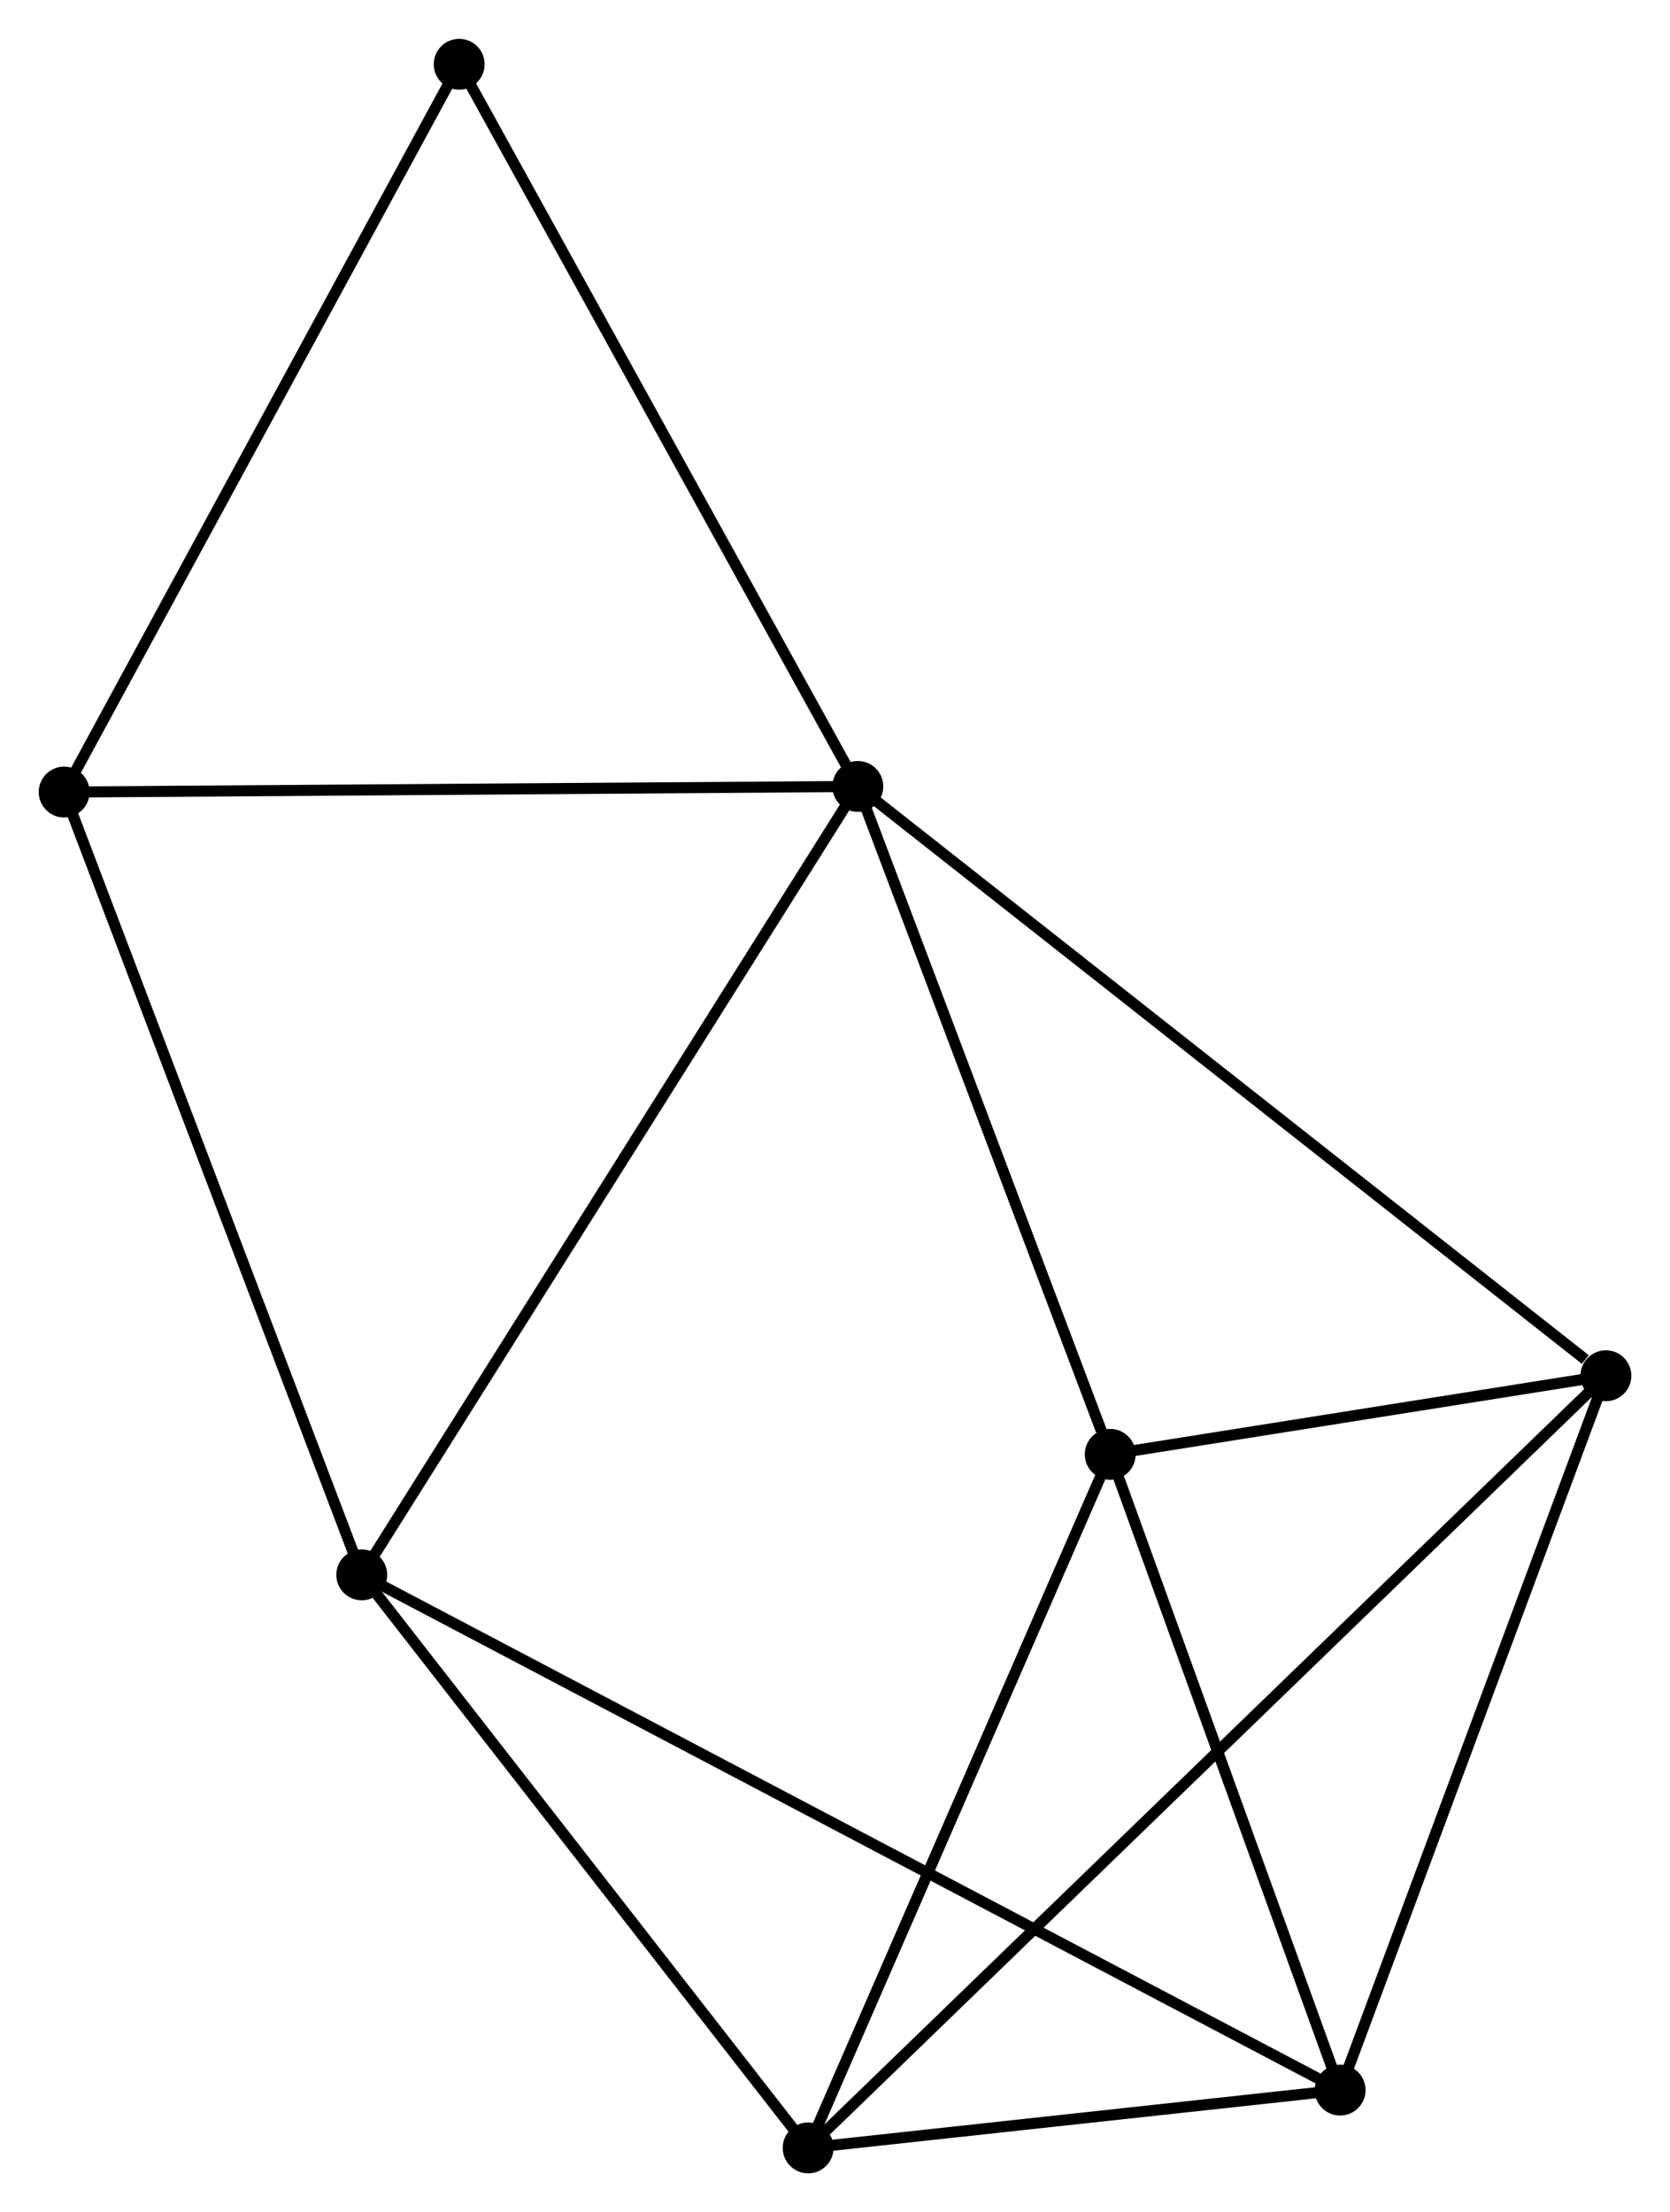 <?xml version="1.0" encoding="UTF-8" standalone="no"?>
<!DOCTYPE svg PUBLIC "-//W3C//DTD SVG 1.1//EN"
 "http://www.w3.org/Graphics/SVG/1.1/DTD/svg11.dtd">
<!-- Generated by graphviz version 2.36.0 (20140111.2315)
 -->
<!-- Title: %3 Pages: 1 -->
<svg width="151pt" height="200pt"
 viewBox="0.00 0.00 150.97 199.94" xmlns="http://www.w3.org/2000/svg" xmlns:xlink="http://www.w3.org/1999/xlink">
<g id="graph0" class="graph" transform="scale(1 1) rotate(0) translate(4 195.942)">
<title>%3</title>
<!-- 0 -->
<g id="node1" class="node"><title>0</title>
<ellipse fill="black" stroke="black" cx="73.549" cy="-124.864" rx="1.8" ry="1.8"/>
</g>
<!-- 3 -->
<g id="node2" class="node"><title>3</title>
<ellipse fill="black" stroke="black" cx="141.175" cy="-71.597" rx="1.8" ry="1.8"/>
</g>
<!-- 0&#45;&#45;3 -->
<g id="edge1" class="edge"><title>0&#45;&#45;3</title>
<path fill="none" stroke="black" d="M75.22,-123.547C84.495,-116.241 129.565,-80.742 139.313,-73.064"/>
</g>
<!-- 4 -->
<g id="node3" class="node"><title>4</title>
<ellipse fill="black" stroke="black" cx="28.703" cy="-53.598" rx="1.8" ry="1.8"/>
</g>
<!-- 0&#45;&#45;4 -->
<g id="edge2" class="edge"><title>0&#45;&#45;4</title>
<path fill="none" stroke="black" d="M72.44,-123.102C66.236,-113.242 35.876,-64.996 29.773,-55.298"/>
</g>
<!-- 5 -->
<g id="node4" class="node"><title>5</title>
<ellipse fill="black" stroke="black" cx="96.365" cy="-64.492" rx="1.8" ry="1.8"/>
</g>
<!-- 0&#45;&#45;5 -->
<g id="edge3" class="edge"><title>0&#45;&#45;5</title>
<path fill="none" stroke="black" d="M74.207,-123.122C77.48,-114.461 91.99,-76.068 95.566,-66.605"/>
</g>
<!-- 6 -->
<g id="node5" class="node"><title>6</title>
<ellipse fill="black" stroke="black" cx="1.8" cy="-124.358" rx="1.8" ry="1.8"/>
</g>
<!-- 0&#45;&#45;6 -->
<g id="edge4" class="edge"><title>0&#45;&#45;6</title>
<path fill="none" stroke="black" d="M71.479,-124.849C61.002,-124.775 13.917,-124.443 3.742,-124.371"/>
</g>
<!-- 7 -->
<g id="node6" class="node"><title>7</title>
<ellipse fill="black" stroke="black" cx="37.512" cy="-190.142" rx="1.8" ry="1.8"/>
</g>
<!-- 0&#45;&#45;7 -->
<g id="edge5" class="edge"><title>0&#45;&#45;7</title>
<path fill="none" stroke="black" d="M72.658,-126.477C67.716,-135.43 43.699,-178.935 38.504,-188.345"/>
</g>
<!-- 3&#45;&#45;5 -->
<g id="edge13" class="edge"><title>3&#45;&#45;5</title>
<path fill="none" stroke="black" d="M139.249,-71.292C131.878,-70.123 105.505,-65.941 98.233,-64.788"/>
</g>
<!-- 4&#45;&#45;6 -->
<g id="edge14" class="edge"><title>4&#45;&#45;6</title>
<path fill="none" stroke="black" d="M28.038,-55.347C24.316,-65.137 6.103,-113.04 2.442,-122.67"/>
</g>
<!-- 6&#45;&#45;7 -->
<g id="edge15" class="edge"><title>6&#45;&#45;7</title>
<path fill="none" stroke="black" d="M2.683,-125.984C7.581,-135.006 31.381,-178.848 36.529,-188.331"/>
</g>
<!-- 1 -->
<g id="node7" class="node"><title>1</title>
<ellipse fill="black" stroke="black" cx="69.058" cy="-1.8" rx="1.8" ry="1.8"/>
</g>
<!-- 1&#45;&#45;3 -->
<g id="edge7" class="edge"><title>1&#45;&#45;3</title>
<path fill="none" stroke="black" d="M70.564,-3.258C79.949,-12.341 130.315,-61.087 139.677,-70.147"/>
</g>
<!-- 1&#45;&#45;4 -->
<g id="edge8" class="edge"><title>1&#45;&#45;4</title>
<path fill="none" stroke="black" d="M67.715,-3.523C61.588,-11.388 36.315,-43.828 30.092,-51.815"/>
</g>
<!-- 1&#45;&#45;5 -->
<g id="edge9" class="edge"><title>1&#45;&#45;5</title>
<path fill="none" stroke="black" d="M69.845,-3.609C73.833,-12.763 91.753,-53.905 95.625,-62.795"/>
</g>
<!-- 2 -->
<g id="node8" class="node"><title>2</title>
<ellipse fill="black" stroke="black" cx="117.148" cy="-7.026" rx="1.8" ry="1.8"/>
</g>
<!-- 1&#45;&#45;2 -->
<g id="edge6" class="edge"><title>1&#45;&#45;2</title>
<path fill="none" stroke="black" d="M71.124,-2.025C79.034,-2.884 107.339,-5.96 115.143,-6.808"/>
</g>
<!-- 2&#45;&#45;3 -->
<g id="edge10" class="edge"><title>2&#45;&#45;3</title>
<path fill="none" stroke="black" d="M117.842,-8.889C121.35,-18.318 137.117,-60.693 140.524,-69.849"/>
</g>
<!-- 2&#45;&#45;4 -->
<g id="edge11" class="edge"><title>2&#45;&#45;4</title>
<path fill="none" stroke="black" d="M115.301,-7.999C103.791,-14.059 42.021,-46.585 30.54,-52.63"/>
</g>
<!-- 2&#45;&#45;5 -->
<g id="edge12" class="edge"><title>2&#45;&#45;5</title>
<path fill="none" stroke="black" d="M116.457,-8.938C113.301,-17.663 100.285,-53.653 97.08,-62.514"/>
</g>
</g>
</svg>

